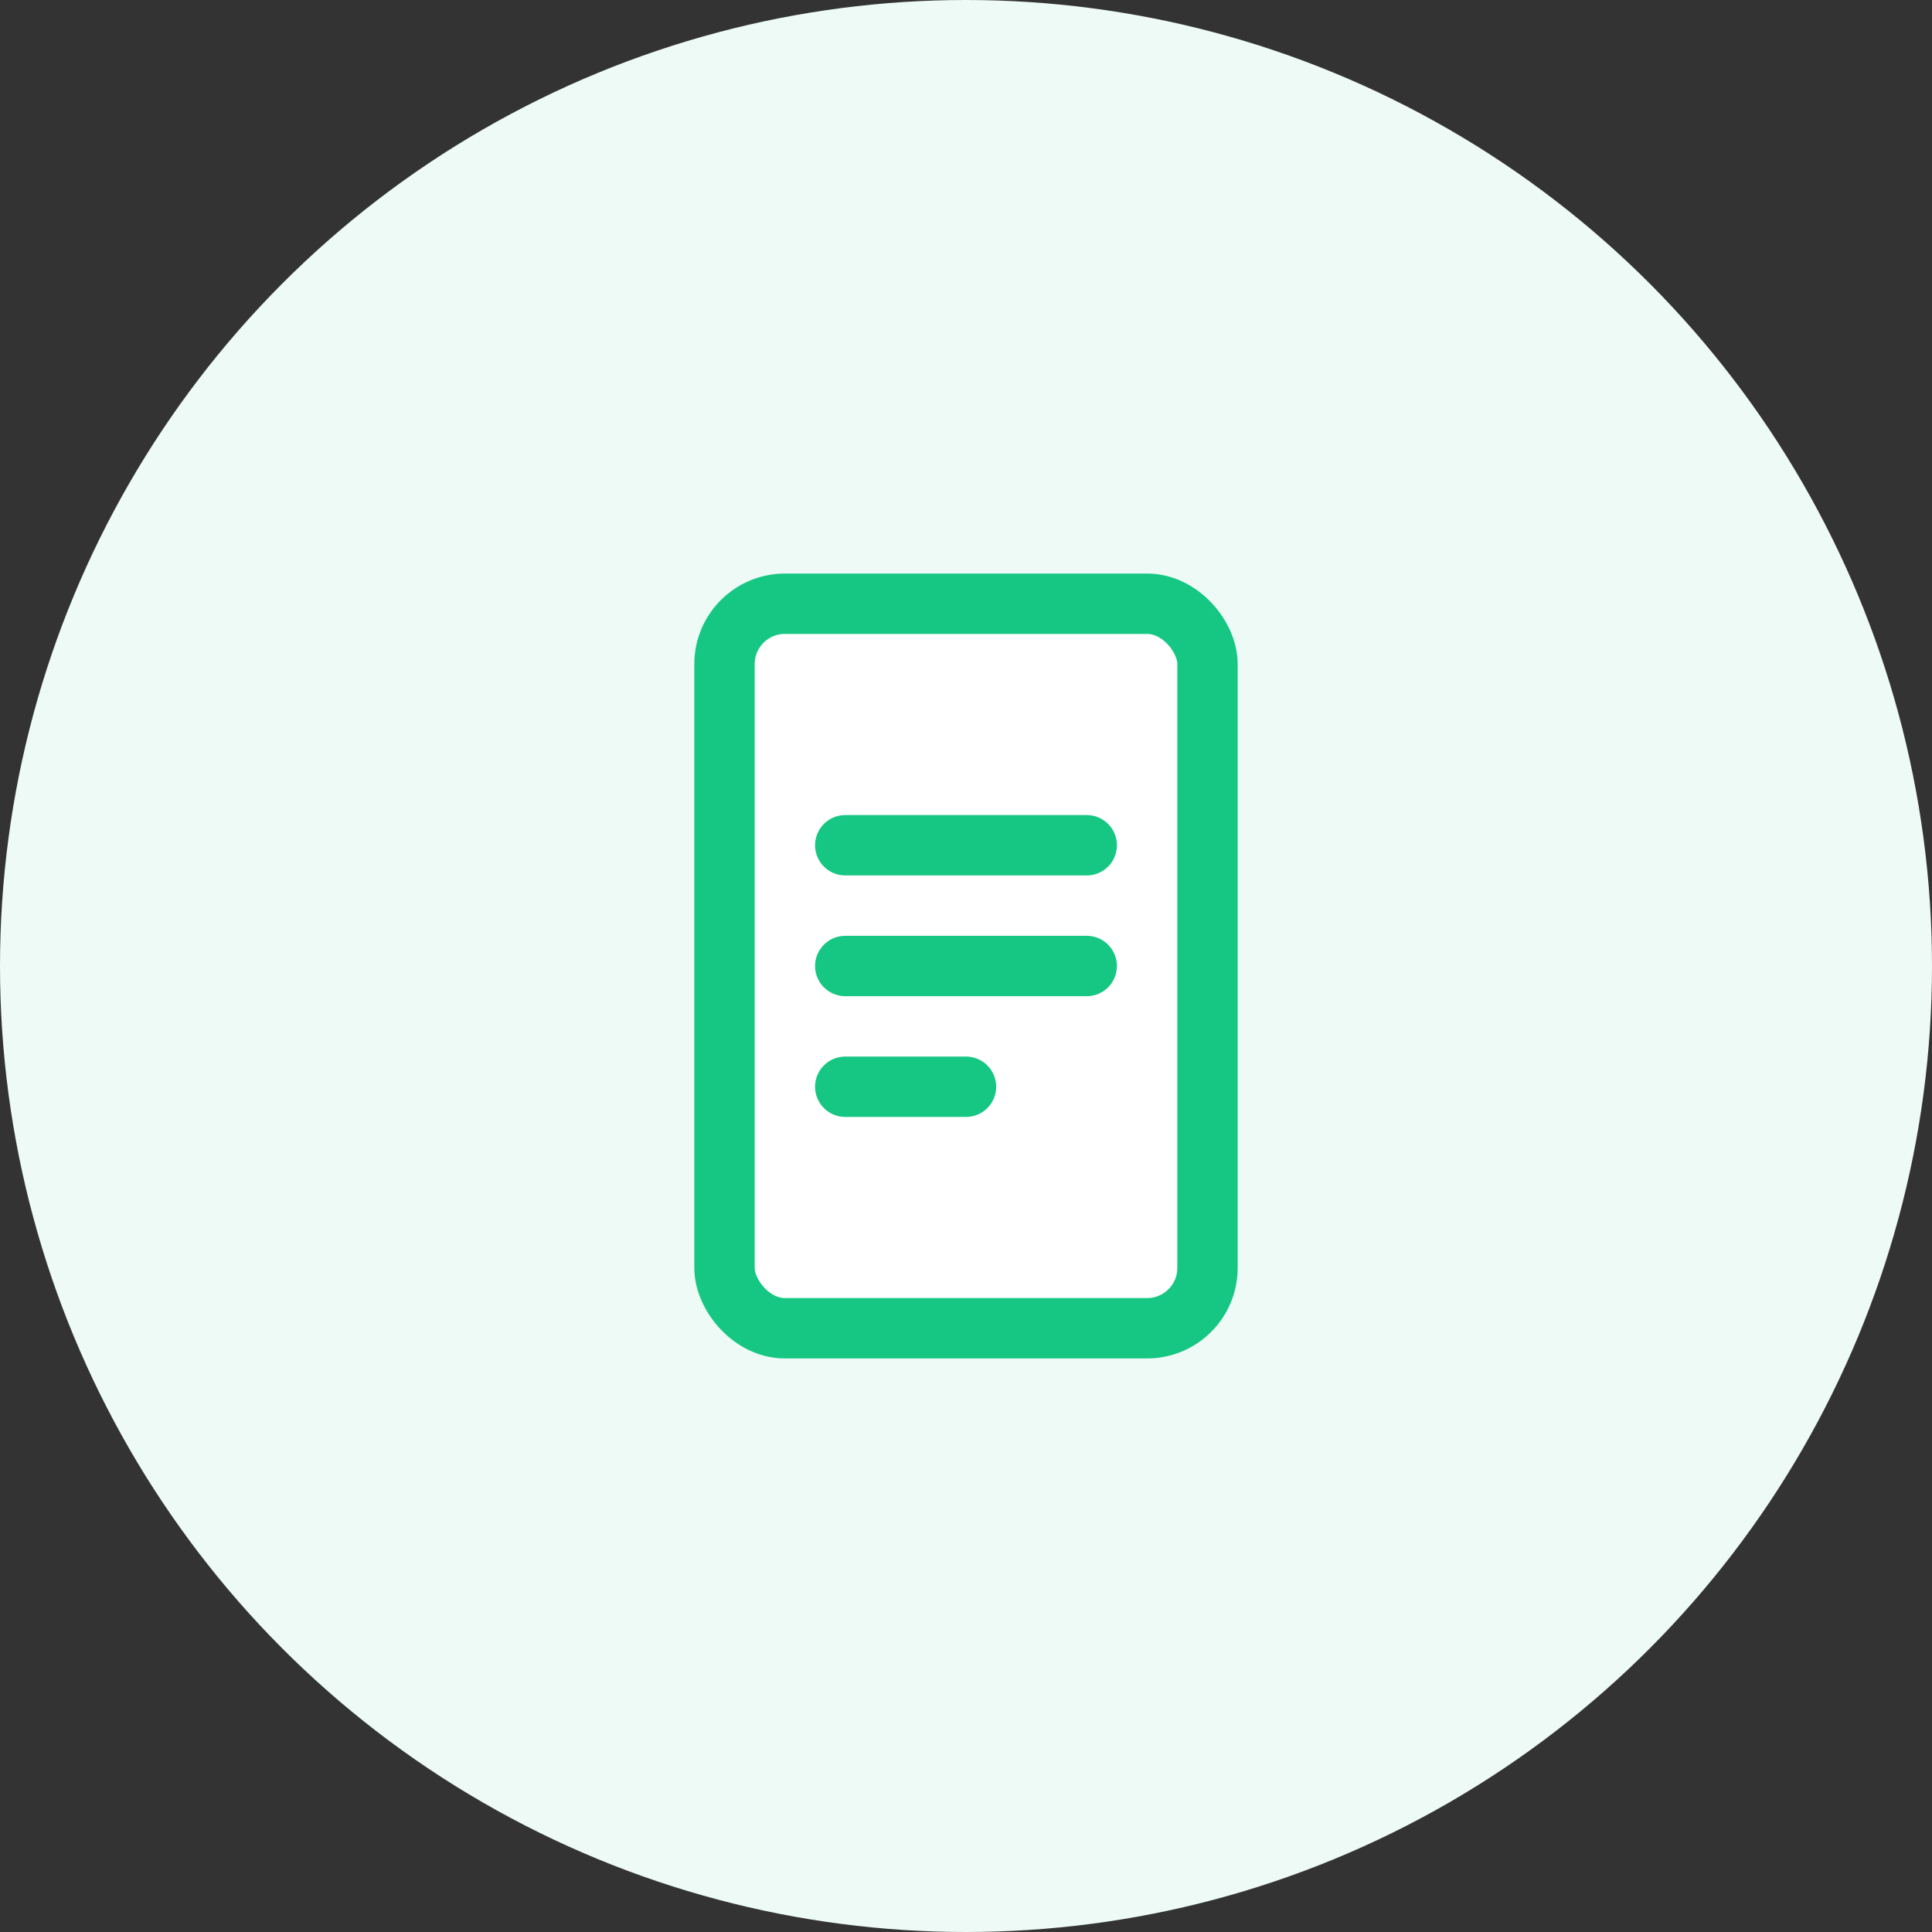 <?xml version="1.0" encoding="UTF-8"?>
<svg width="64" height="64" viewBox="0 0 64 64" fill="none" xmlns="http://www.w3.org/2000/svg">
    <rect x="0" y="0" width="64" height="64" fill="#333333" stroke="none"/>
    <!-- 背景圆圈 -->
    <circle cx="32" cy="32" r="32" fill="#EDFAF6"/>
    
    <!-- 限额标志 -->
    <rect x="24" y="20" width="16" height="24" rx="2" fill="white" stroke="#16C784" stroke-width="2"/>
    <path d="M28 28H36" stroke="#16C784" stroke-width="2" stroke-linecap="round"/>
    <path d="M28 32H36" stroke="#16C784" stroke-width="2" stroke-linecap="round"/>
    <path d="M28 36H32" stroke="#16C784" stroke-width="2" stroke-linecap="round"/>
</svg> 